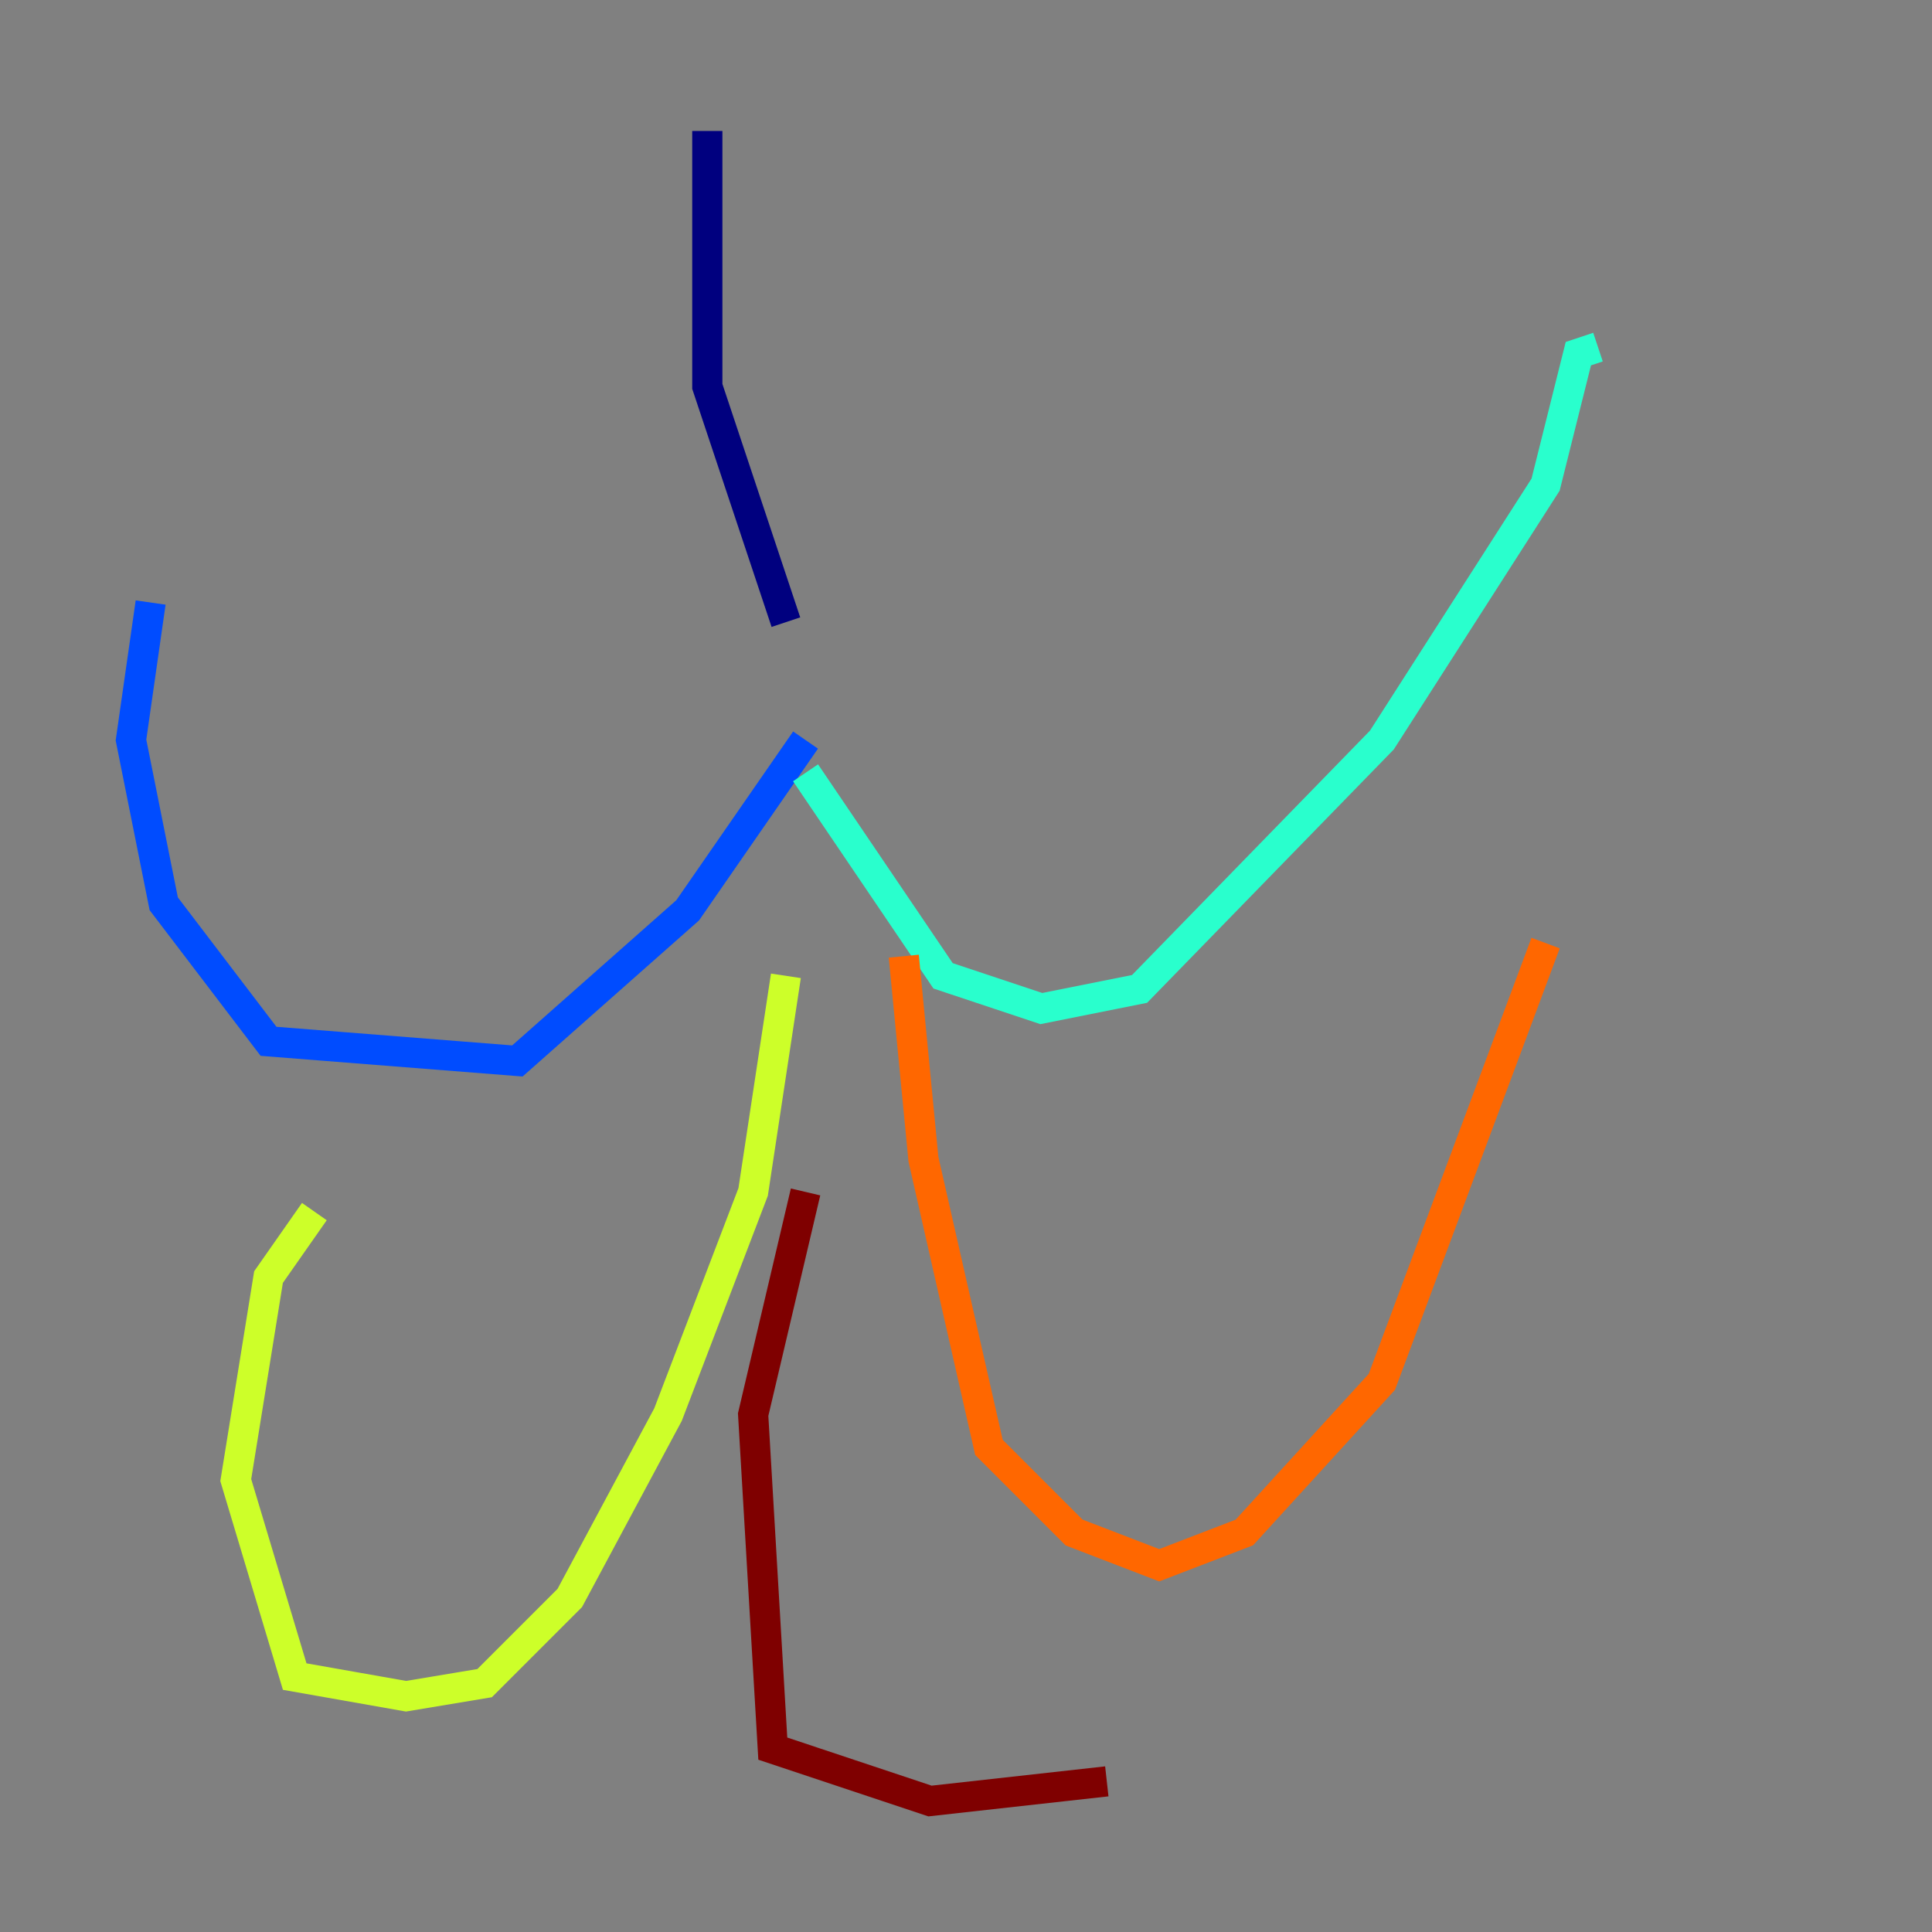 <?xml version="1.0" encoding="utf-8" ?>
<svg baseProfile="tiny" height="128" version="1.2" viewBox="0,0,128,128" width="128" xmlns="http://www.w3.org/2000/svg" xmlns:ev="http://www.w3.org/2001/xml-events" xmlns:xlink="http://www.w3.org/1999/xlink"><rect x="0" y="0" width="128" height="128" fill="#808080" stroke="none"/><defs /><polyline fill="none" points="46.861,8.678 46.861,25.6 52.068,41.22" stroke="#00007f" stroke-width="2" /><polyline fill="none" points="53.37,49.031 45.559,60.312 34.278,70.291 17.79,68.99 10.848,59.878 8.678,49.031 9.98,39.919" stroke="#004cff" stroke-width="2" /><polyline fill="none" points="53.37,51.2 62.481,64.651 68.99,66.82 75.498,65.519 91.552,49.031 102.4,32.108 104.57,23.43 105.871,22.997" stroke="#29ffcd" stroke-width="2" /><polyline fill="none" points="52.068,64.651 49.898,78.969 44.258,93.722 37.749,105.871 32.108,111.512 26.902,112.38 19.525,111.078 15.62,98.061 17.79,84.61 20.827,80.271" stroke="#cdff29" stroke-width="2" /><polyline fill="none" points="59.878,63.349 61.18,76.8 65.519,95.891 71.159,101.532 76.8,103.702 82.441,101.532 91.552,91.552 102.4,62.481" stroke="#ff6700" stroke-width="2" /><polyline fill="none" points="53.37,78.969 49.898,93.722 51.2,115.851 61.614,119.322 73.329,118.02" stroke="#7f0000" stroke-width="2" /></svg>